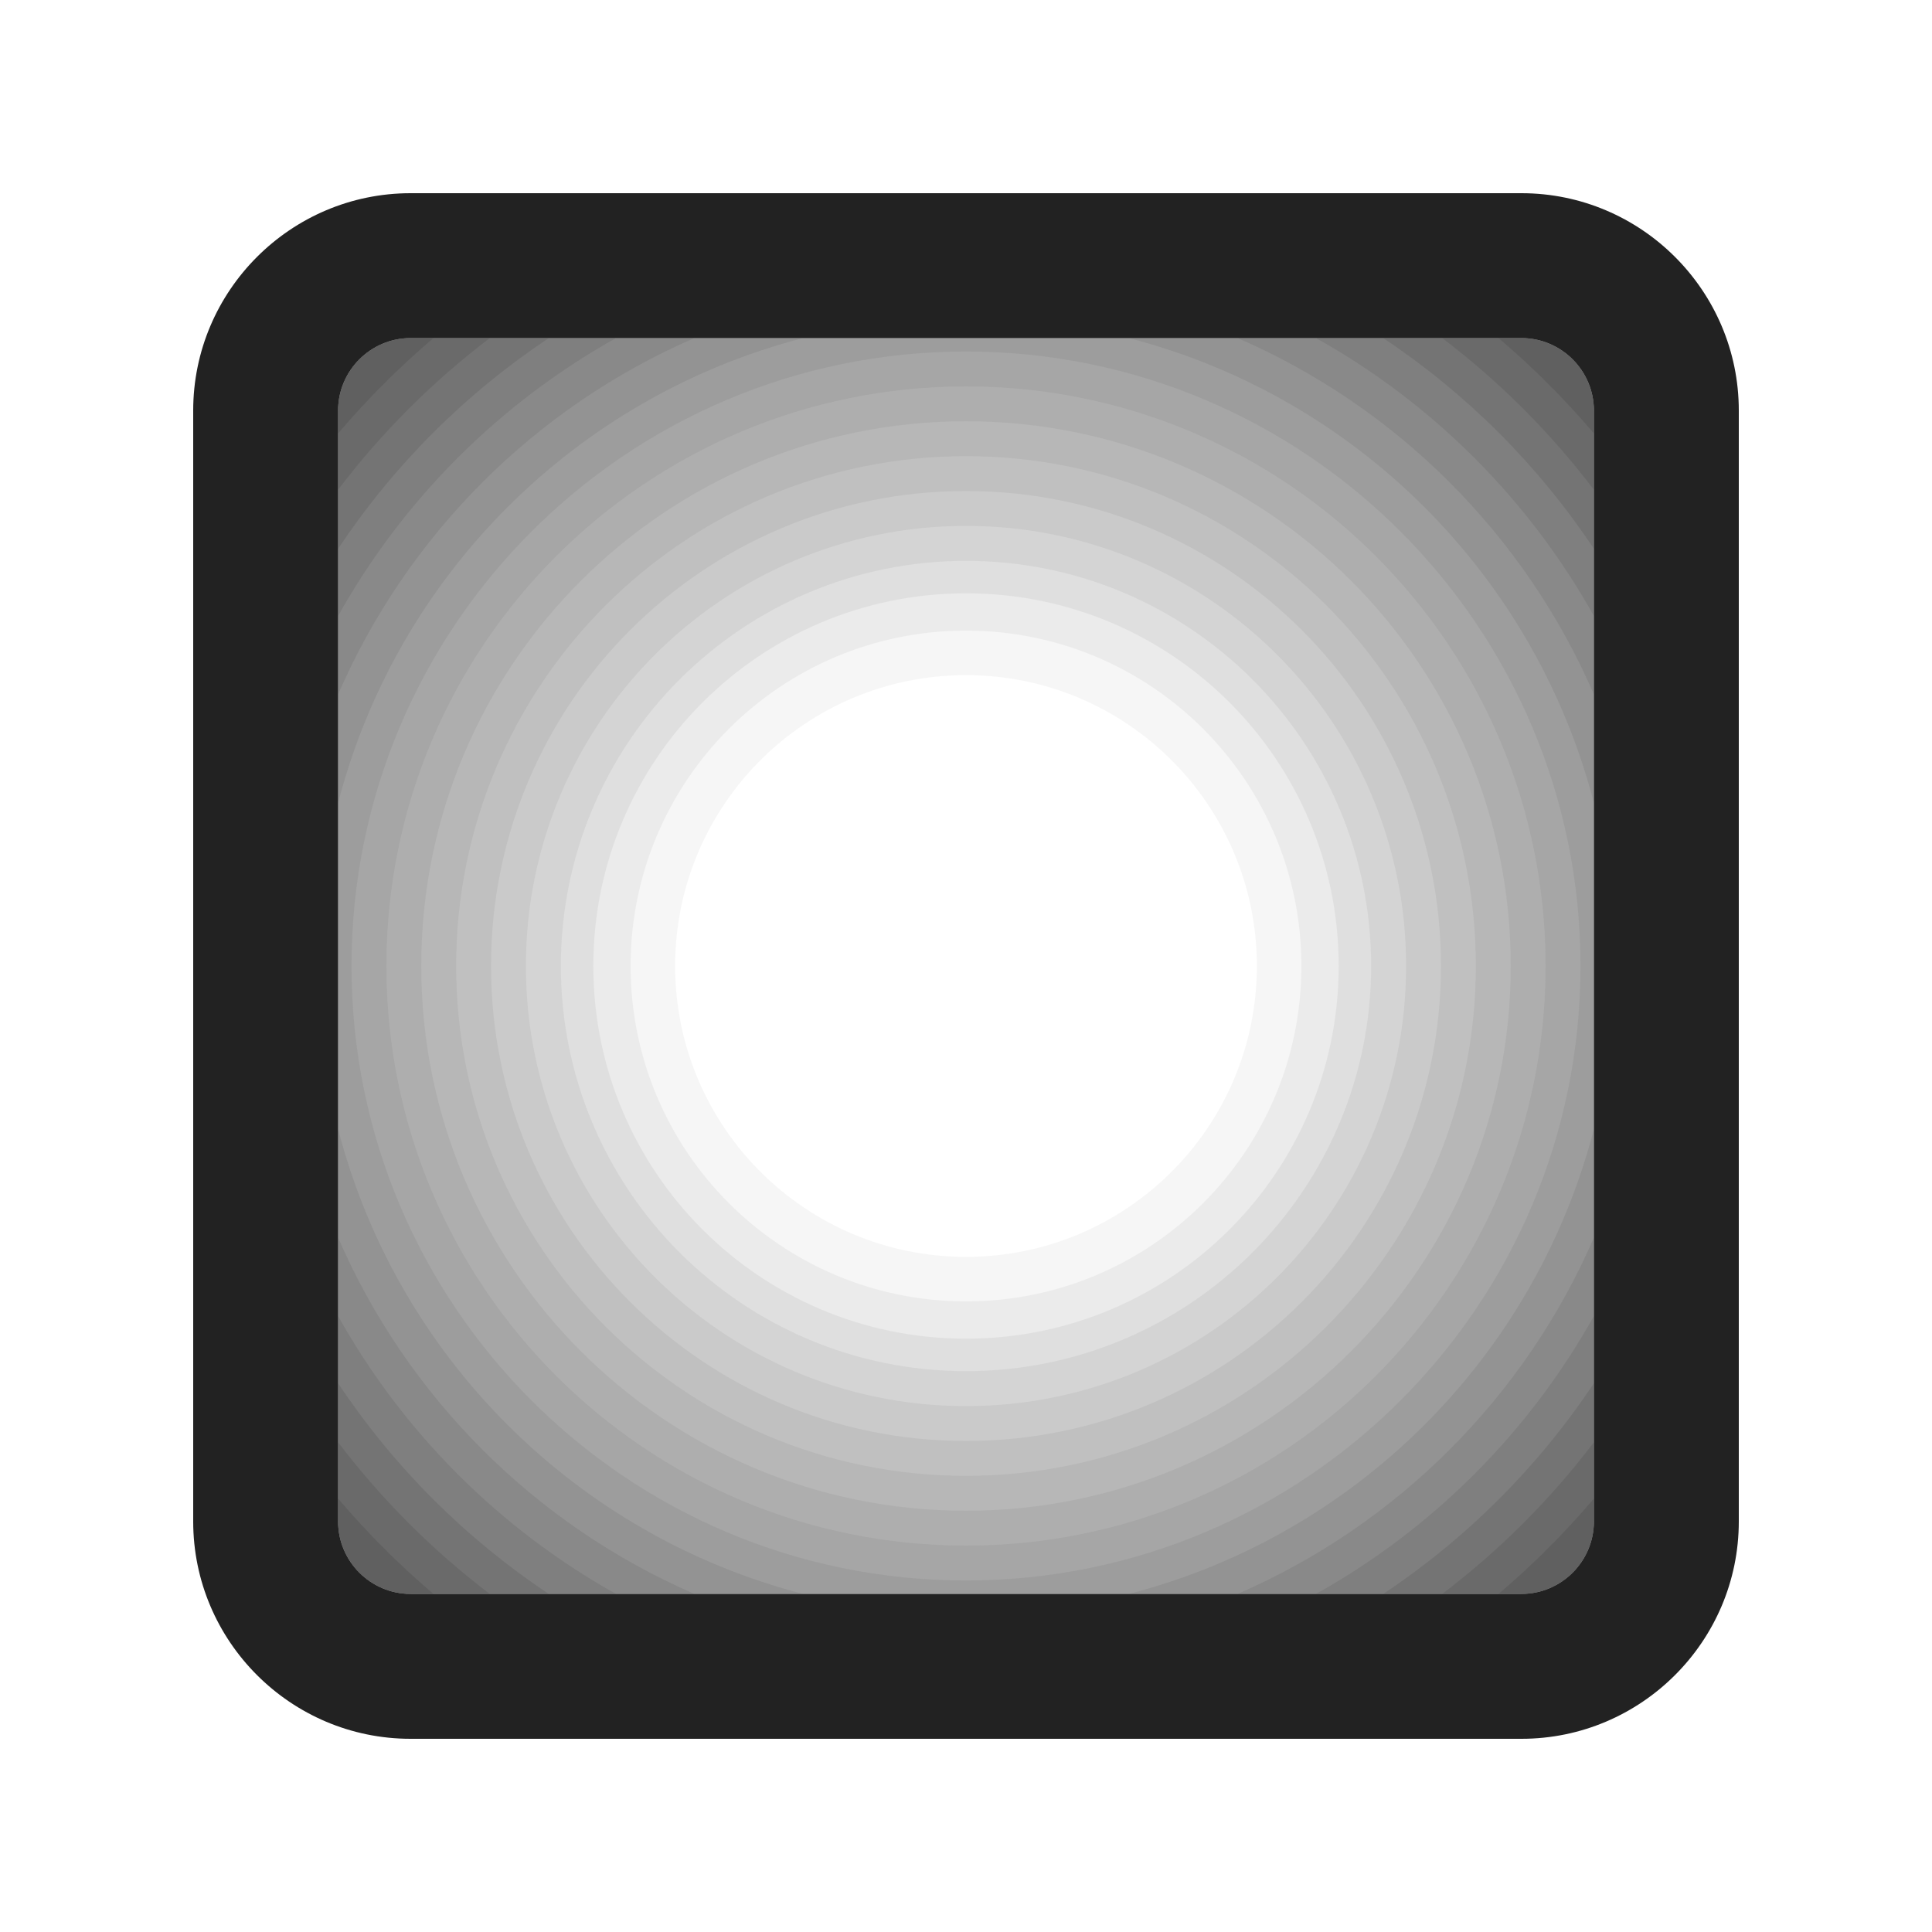 <?xml version="1.0" encoding="UTF-8"?>
<svg   xmlns="http://www.w3.org/2000/svg" width="20" height="20" viewBox="0 0 20 20">
  <path d="M15.75,16.5c.413,0,.75-.337.75-.75V4.25c0-.413-.337-.75-.75-.75H4.25c-.413,0-.75.337-.75.75v11.5c0,.413.337.75.75.75h11.5ZM10,6.989c1.663,0,3.011,1.348,3.011,3.011s-1.348,3.011-3.011,3.011-3.011-1.348-3.011-3.011,1.348-3.011,3.011-3.011Z" fill="#222" opacity=".04" stroke-width="0"/>
  <path d="M15.75,16.5c.413,0,.75-.337.75-.75V4.25c0-.413-.337-.75-.75-.75H4.25c-.413,0-.75.337-.75.75v11.5c0,.413.337.75.75.75h11.5ZM10,6.528c1.917,0,3.472,1.554,3.472,3.472,0,1.917-1.555,3.472-3.472,3.472s-3.472-1.555-3.472-3.472c0-1.918,1.555-3.472,3.472-3.472Z" fill="#222" opacity=".05" stroke-width="0"/>
  <path d="M15.75,16.5c.413,0,.75-.337.75-.75V4.25c0-.413-.337-.75-.75-.75H4.25c-.413,0-.75.337-.75.75v11.5c0,.413.337.75.75.75h11.5ZM10,6.142c2.131,0,3.858,1.727,3.858,3.858,0,2.131-1.728,3.858-3.858,3.858s-3.858-1.727-3.858-3.858c0-2.131,1.728-3.858,3.858-3.858Z" fill="#222" opacity=".06" stroke-width="0"/>
  <path d="M15.75,16.5c.413,0,.75-.337.75-.75V4.25c0-.413-.337-.75-.75-.75H4.25c-.413,0-.75.337-.75.75v11.5c0,.413.337.75.75.75h11.5ZM10,5.806c2.317,0,4.194,1.878,4.194,4.194s-1.878,4.194-4.194,4.194-4.194-1.878-4.194-4.194,1.878-4.194,4.194-4.194Z" fill="#222" opacity=".06" stroke-width="0"/>
  <path d="M15.75,16.5c.413,0,.75-.337.75-.75V4.25c0-.413-.337-.75-.75-.75H4.25c-.413,0-.75.337-.75.75v11.5c0,.413.337.75.75.75h11.5ZM10,5.444c2.516,0,4.556,2.04,4.556,4.556s-2.04,4.556-4.556,4.556-4.556-2.04-4.556-4.556,2.04-4.556,4.556-4.556Z" fill="#222" opacity=".06" stroke-width="0"/>
  <path d="M15.75,16.5c.413,0,.75-.337.75-.75V4.25c0-.413-.337-.75-.75-.75H4.25c-.413,0-.75.337-.75.75v11.5c0,.413.337.75.75.75h11.5ZM10,5.083c2.716,0,4.917,2.201,4.917,4.917,0,2.715-2.201,4.917-4.917,4.917s-4.917-2.201-4.917-4.917c0-2.716,2.201-4.917,4.917-4.917Z" fill="#222" opacity=".06" stroke-width="0"/>
  <path d="M15.75,16.5c.413,0,.75-.337.75-.75V4.25c0-.413-.337-.75-.75-.75H4.25c-.413,0-.75.337-.75.75v11.5c0,.413.337.75.75.75h11.5ZM10,4.722c2.915,0,5.278,2.363,5.278,5.278s-2.363,5.278-5.278,5.278-5.278-2.363-5.278-5.278,2.363-5.278,5.278-5.278Z" fill="#222" opacity=".06" stroke-width="0"/>
  <path d="M15.75,16.5c.413,0,.75-.337.75-.75V4.25c0-.413-.337-.75-.75-.75H4.25c-.413,0-.75.337-.75.75v11.5c0,.413.337.75.75.75h11.5ZM10,4.361c3.114,0,5.639,2.525,5.639,5.639s-2.525,5.639-5.639,5.639-5.639-2.525-5.639-5.639,2.525-5.639,5.639-5.639Z" fill="#222" opacity=".06" stroke-width="0"/>
  <path d="M15.75,16.5c.413,0,.75-.337.75-.75V4.25c0-.413-.337-.75-.75-.75H4.25c-.413,0-.75.337-.75.75v11.5c0,.413.337.75.75.75h11.5ZM10,4c3.314,0,6,2.686,6,6s-2.686,6-6,6-6-2.686-6-6,2.686-6,6-6Z" fill="#222" opacity=".06" stroke-width="0"/>
  <path d="M15.75,16.5c.413,0,.75-.337.75-.75V4.25c0-.413-.337-.75-.75-.75H4.25c-.413,0-.75.337-.75.75v11.5c0,.413.337.75.75.75h11.5ZM3.639,10c0-3.513,2.848-6.361,6.361-6.361s6.361,2.848,6.361,6.361c0,3.513-2.848,6.361-6.361,6.361s-6.361-2.848-6.361-6.361Z" fill="#222" opacity=".07" stroke-width="0"/>
  <path d="M8.312,3.5h-4.062c-.413,0-.75.337-.75.75v4.062c.61-2.354,2.458-4.203,4.812-4.812Z" fill="#222" opacity=".08" stroke-width="0"/>
  <path d="M11.688,16.5h4.062c.413,0,.75-.337.75-.75v-4.062c-.61,2.354-2.458,4.203-4.812,4.812Z" fill="#222" opacity=".08" stroke-width="0"/>
  <path d="M16.5,8.312v-4.062c0-.413-.337-.75-.75-.75h-4.062c2.354.61,4.202,2.458,4.812,4.812Z" fill="#222" opacity=".08" stroke-width="0"/>
  <path d="M3.5,11.688v4.062c0,.413.337.75.75.75h4.062c-2.354-.61-4.203-2.458-4.812-4.812Z" fill="#222" opacity=".08" stroke-width="0"/>
  <path d="M16.5,7.188v-2.938c0-.413-.337-.75-.75-.75h-2.937c1.649.715,2.972,2.038,3.687,3.688Z" fill="#222" opacity=".09" stroke-width="0"/>
  <path d="M12.812,16.5h2.938c.413,0,.75-.337.75-.75v-2.938c-.715,1.65-2.038,2.973-3.688,3.688Z" fill="#222" opacity=".09" stroke-width="0"/>
  <path d="M7.187,3.5h-2.937c-.413,0-.75.337-.75.75v2.938c.715-1.649,2.038-2.973,3.687-3.688Z" fill="#222" opacity=".09" stroke-width="0"/>
  <path d="M3.5,12.812v2.938c0,.413.337.75.75.75h2.938c-1.649-.715-2.973-2.038-3.688-3.688Z" fill="#222" opacity=".09" stroke-width="0"/>
  <path d="M6.376,3.5h-2.126c-.413,0-.75.337-.75.75v2.126c.673-1.205,1.671-2.203,2.876-2.876Z" fill="#222" opacity=".1" stroke-width="0"/>
  <path d="M13.624,16.5h2.126c.413,0,.75-.337.75-.75v-2.126c-.673,1.205-1.671,2.203-2.876,2.876Z" fill="#222" opacity=".1" stroke-width="0"/>
  <path d="M16.5,6.376v-2.126c0-.413-.337-.75-.75-.75h-2.126c1.205.673,2.203,1.671,2.876,2.876Z" fill="#222" opacity=".1" stroke-width="0"/>
  <path d="M3.5,13.624v2.126c0,.413.337.75.75.75h2.126c-1.205-.673-2.203-1.671-2.876-2.876Z" fill="#222" opacity=".1" stroke-width="0"/>
  <path d="M3.5,14.319v1.431c0,.413.337.75.75.75h1.431c-.864-.575-1.606-1.317-2.181-2.181Z" fill="#222" opacity=".11" stroke-width="0"/>
  <path d="M14.319,16.5h1.431c.413,0,.75-.337.75-.75v-1.431c-.575.864-1.317,1.606-2.181,2.181Z" fill="#222" opacity=".11" stroke-width="0"/>
  <path d="M5.681,3.5h-1.431c-.413,0-.75.337-.75.75v1.431c.575-.864,1.317-1.606,2.181-2.181Z" fill="#222" opacity=".11" stroke-width="0"/>
  <path d="M16.5,5.681v-1.431c0-.413-.337-.75-.75-.75h-1.431c.864.575,1.605,1.317,2.181,2.181Z" fill="#222" opacity=".11" stroke-width="0"/>
  <path d="M14.93,16.5h.82c.413,0,.75-.337.75-.75v-.82c-.45.593-.978,1.12-1.57,1.57Z" fill="#222" opacity=".12" stroke-width="0"/>
  <path d="M3.5,14.93v.82c0,.413.337.75.75.75h.82c-.592-.45-1.12-.978-1.57-1.57Z" fill="#222" opacity=".12" stroke-width="0"/>
  <path d="M16.5,5.07v-.82c0-.413-.337-.75-.75-.75h-.82c.593.45,1.12.978,1.57,1.57Z" fill="#222" opacity=".12" stroke-width="0"/>
  <path d="M5.07,3.5h-.82c-.413,0-.75.337-.75.75v.82c.45-.593.978-1.12,1.57-1.57Z" fill="#222" opacity=".12" stroke-width="0"/>
  <path d="M4.487,3.5h-.237c-.413,0-.75.337-.75.75v.237c.302-.355.632-.685.987-.987Z" fill="#222" opacity=".13" stroke-width="0"/>
  <path d="M15.513,16.5h.237c.413,0,.75-.337.75-.75v-.237c-.302.355-.632.685-.987.987Z" fill="#222" opacity=".13" stroke-width="0"/>
  <path d="M16.5,4.487v-.237c0-.413-.337-.75-.75-.75h-.237c.355.302.685.632.987.987Z" fill="#222" opacity=".13" stroke-width="0"/>
  <path d="M3.5,15.513v.237c0,.413.337.75.75.75h.237c-.355-.302-.685-.632-.987-.987Z" fill="#222" opacity=".13" stroke-width="0"/>
  <path d="M15.75,18H4.25c-1.24,0-2.25-1.01-2.25-2.25V4.25c0-1.24,1.01-2.25,2.25-2.25h11.5c1.24,0,2.25,1.01,2.25,2.25v11.5c0,1.24-1.01,2.25-2.25,2.25ZM4.25,3.5c-.413,0-.75.337-.75.75v11.5c0,.413.337.75.75.75h11.5c.413,0,.75-.337.75-.75V4.25c0-.413-.337-.75-.75-.75H4.25Z" fill="#222" stroke-width="0"/>
</svg>